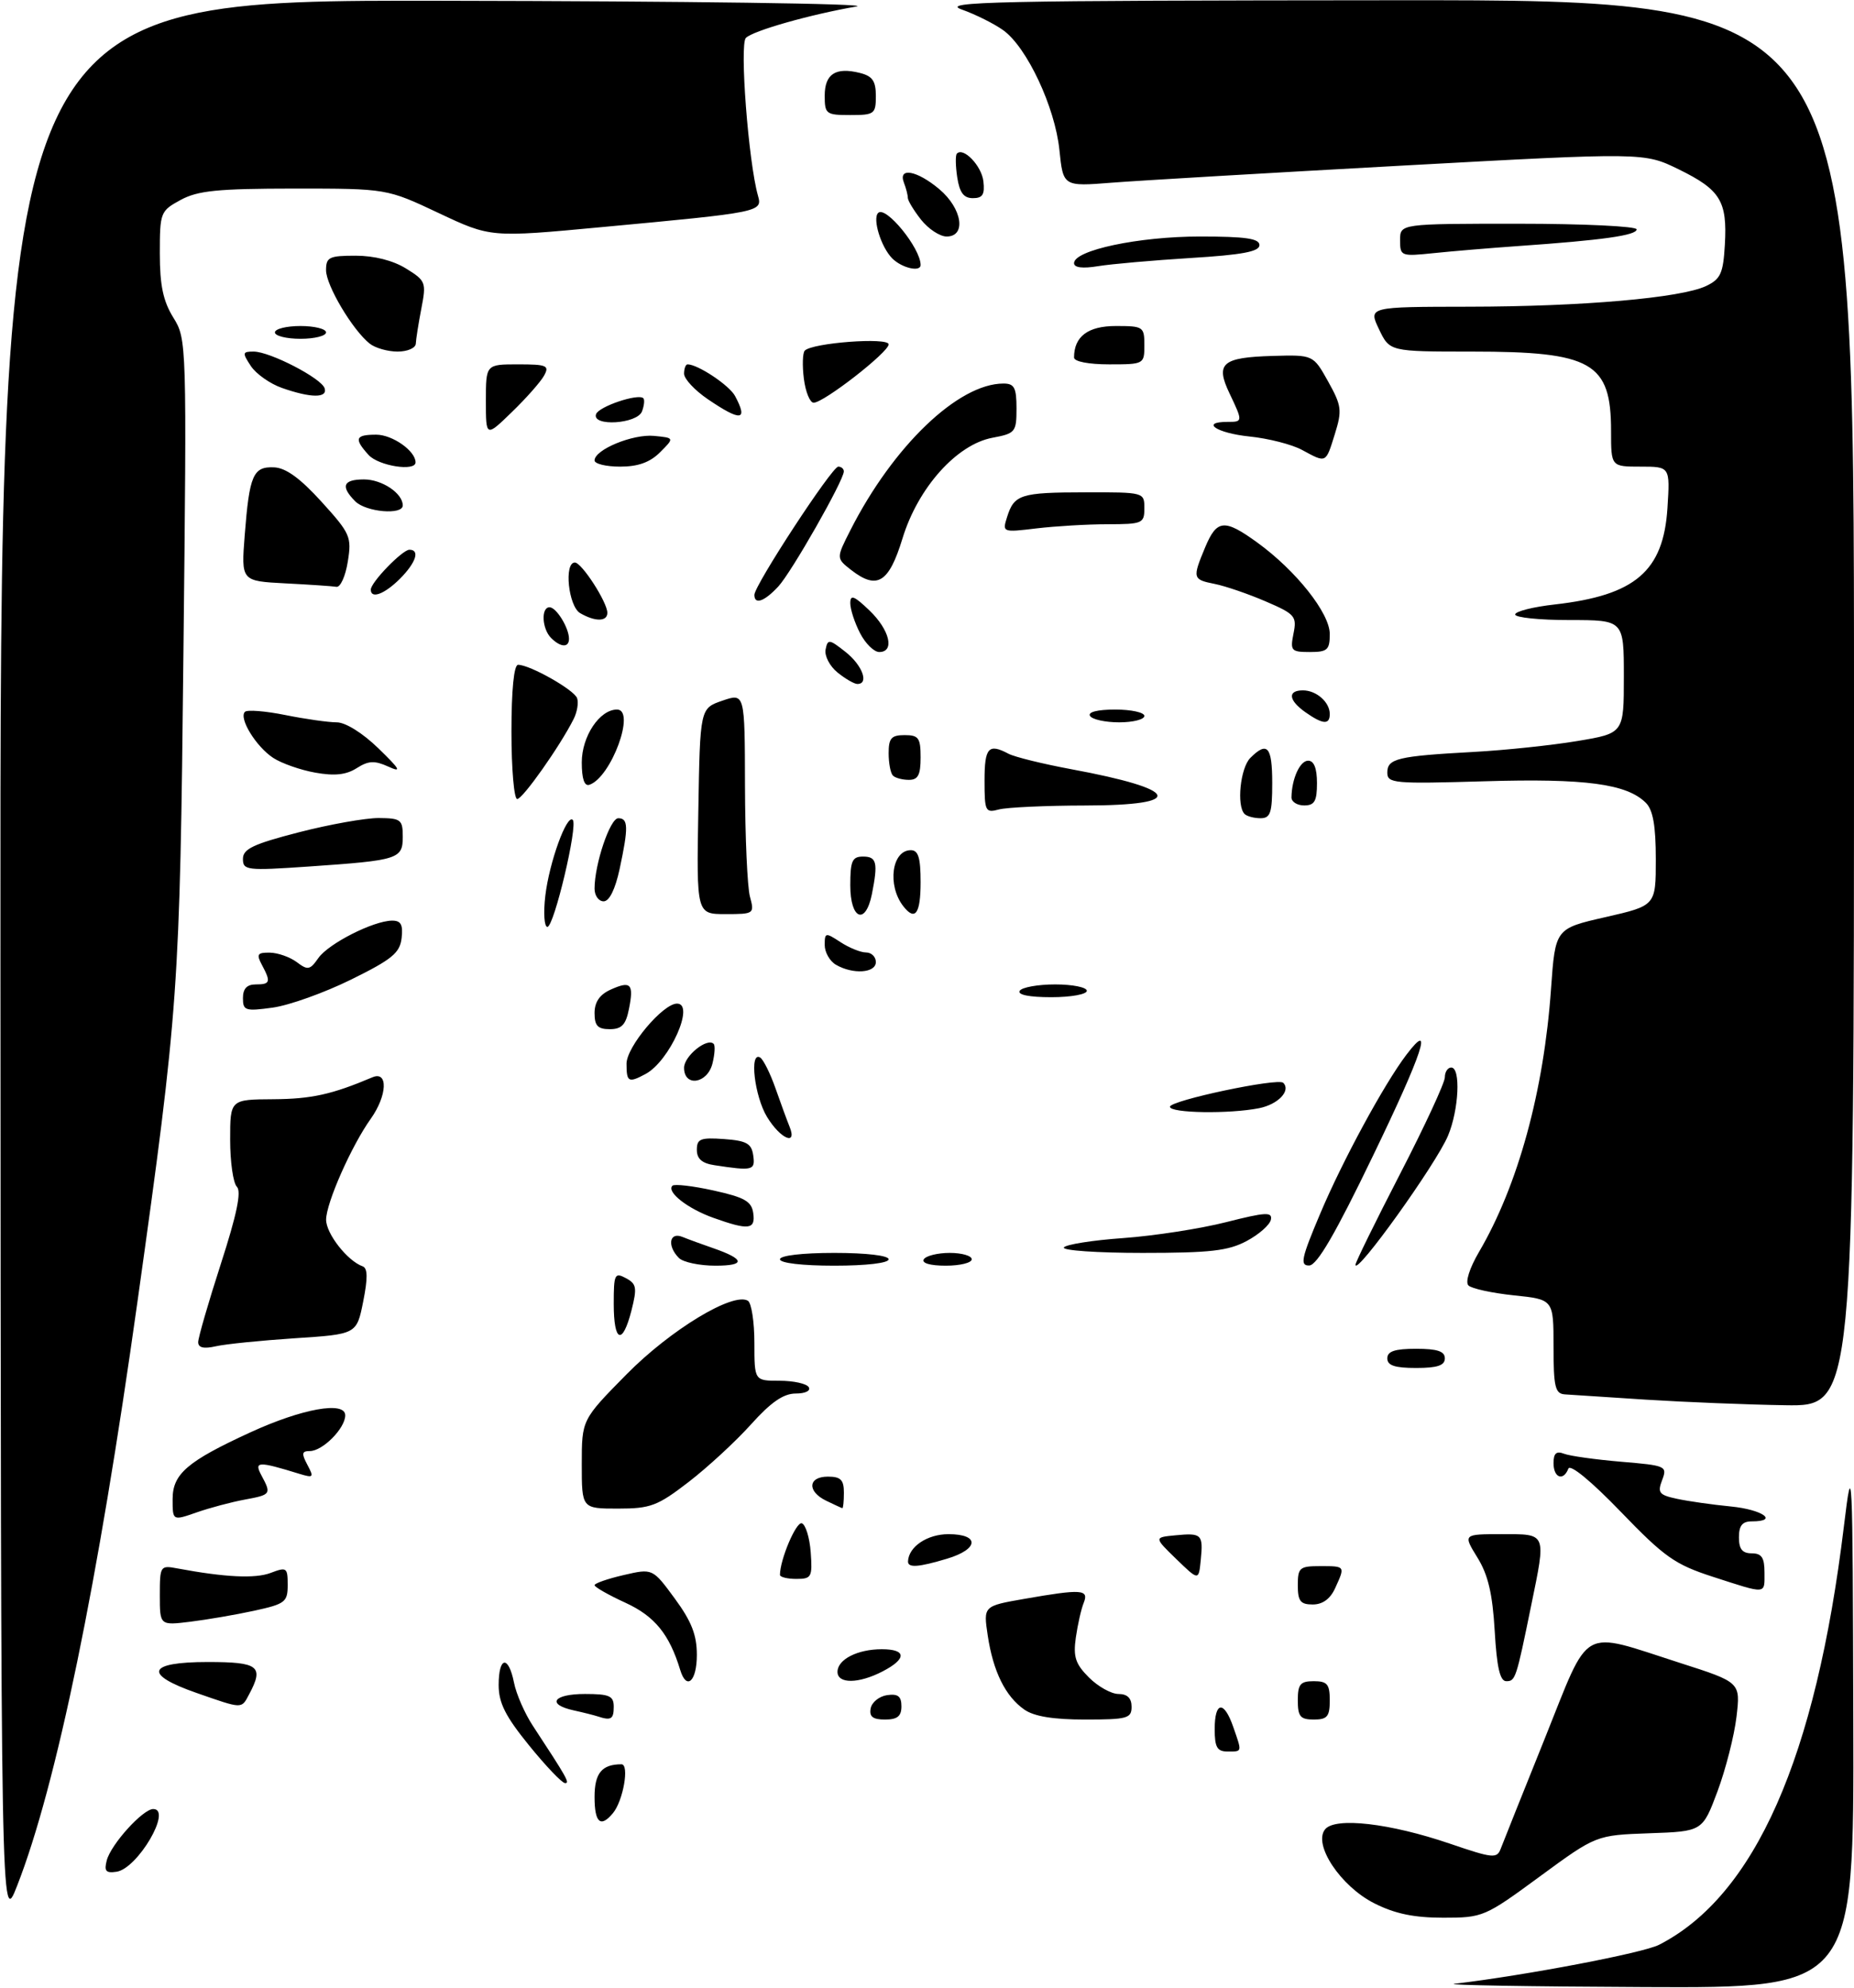 <?xml version="1.0" encoding="UTF-8" standalone="no"?>
<!DOCTYPE svg PUBLIC "-//W3C//DTD SVG 1.1//EN" "http://www.w3.org/Graphics/SVG/1.1/DTD/svg11.dtd" >
<svg xmlns="http://www.w3.org/2000/svg" xmlns:xlink="http://www.w3.org/1999/xlink" version="1.1" viewBox="0 0 290 311">
 <g >
 <path fill="currentColor"
d=" M 227.50 310.34 C 238.76 309.00 257.00 305.52 259.50 304.24 C 274.50 296.57 284.03 274.99 288.42 238.77 C 289.74 227.87 289.79 228.86 289.89 269.25 C 290.00 311.00 290.00 311.00 257.25 310.85 C 239.24 310.77 225.85 310.54 227.50 310.34 Z  M 0.07 150.75 C 0.00 0.00 0.00 0.00 69.25 0.12 C 107.34 0.18 136.47 0.58 134.00 1.01 C 126.76 2.26 117.80 4.80 116.67 5.93 C 115.66 6.94 117.07 25.36 118.56 30.61 C 119.28 33.16 119.03 33.21 94.12 35.53 C 76.74 37.16 76.74 37.16 68.62 33.33 C 60.50 29.50 60.50 29.50 46.00 29.50 C 34.02 29.51 30.94 29.82 28.25 31.28 C 25.09 33.00 25.00 33.23 25.00 39.66 C 25.00 44.64 25.52 47.11 27.11 49.68 C 29.21 53.07 29.22 53.52 28.69 102.30 C 28.13 155.08 27.94 157.65 21.49 203.72 C 15.34 247.63 8.82 279.31 2.68 295.00 C 0.14 301.50 0.14 301.50 0.07 150.75 Z  M 214.97 297.75 C 209.69 295.09 205.33 288.52 207.28 286.16 C 208.88 284.23 217.42 285.22 226.80 288.42 C 233.51 290.71 234.15 290.78 234.74 289.21 C 235.10 288.27 238.19 280.52 241.62 272.00 C 248.84 254.03 246.96 255.07 262.84 260.16 C 272.25 263.18 272.25 263.18 271.62 268.57 C 271.27 271.54 269.93 276.78 268.65 280.23 C 266.30 286.50 266.30 286.50 257.98 286.79 C 249.66 287.09 249.66 287.09 240.87 293.54 C 232.24 299.88 231.95 300.00 225.75 300.00 C 221.18 300.00 218.19 299.38 214.97 297.75 Z  M 16.70 291.03 C 17.36 288.51 22.35 283.00 23.97 283.00 C 26.99 283.00 21.53 292.32 18.23 292.81 C 16.56 293.06 16.26 292.71 16.70 291.03 Z  M 93.00 281.11 C 93.00 277.39 94.14 276.00 97.21 276.00 C 98.48 276.00 97.48 281.72 95.87 283.65 C 93.94 285.98 93.00 285.14 93.00 281.11 Z  M 82.75 273.04 C 79.05 268.48 78.00 266.40 78.00 263.60 C 78.00 259.12 79.53 258.89 80.40 263.23 C 80.75 265.01 82.08 268.05 83.35 269.98 C 88.71 278.15 89.19 279.00 88.37 278.94 C 87.89 278.91 85.36 276.26 82.75 273.04 Z  M 190.00 270.50 C 190.00 266.15 191.45 265.97 192.90 270.15 C 194.30 274.17 194.34 274.00 192.00 274.00 C 190.38 274.00 190.00 273.33 190.00 270.50 Z  M 93.50 268.51 C 92.95 268.33 91.26 267.90 89.75 267.57 C 85.43 266.62 86.53 265.00 91.50 265.00 C 95.33 265.00 96.00 265.30 96.00 267.00 C 96.00 268.94 95.58 269.20 93.50 268.51 Z  M 136.19 267.25 C 136.37 266.29 137.53 265.36 138.76 265.18 C 140.46 264.94 141.00 265.36 141.00 266.93 C 141.00 268.49 140.36 269.00 138.43 269.00 C 136.52 269.00 135.94 268.55 136.19 267.25 Z  M 160.22 267.44 C 157.26 265.37 155.35 261.49 154.50 255.86 C 153.81 251.24 153.81 251.24 160.24 250.12 C 169.22 248.55 170.36 248.63 169.51 250.75 C 169.12 251.71 168.57 254.15 168.28 256.17 C 167.85 259.19 168.22 260.31 170.33 262.42 C 171.75 263.84 173.83 265.00 174.95 265.00 C 176.33 265.00 177.00 265.65 177.00 267.00 C 177.00 268.82 176.33 269.00 169.72 269.00 C 164.75 269.00 161.74 268.51 160.22 267.44 Z  M 203.00 266.00 C 203.00 263.47 203.39 263.00 205.50 263.00 C 207.61 263.00 208.00 263.47 208.00 266.00 C 208.00 268.53 207.61 269.00 205.50 269.00 C 203.39 269.00 203.00 268.53 203.00 266.00 Z  M 30.75 264.84 C 22.34 261.91 23.03 260.00 32.50 260.00 C 40.48 260.00 41.32 260.66 38.96 265.07 C 37.74 267.36 38.01 267.37 30.75 264.84 Z  M 106.40 261.25 C 104.70 255.64 102.40 252.83 97.83 250.73 C 95.17 249.51 93.00 248.27 93.00 247.98 C 93.00 247.69 95.04 246.98 97.54 246.40 C 102.08 245.35 102.08 245.35 105.54 250.06 C 108.16 253.63 109.00 255.76 109.00 258.88 C 109.00 263.03 107.39 264.50 106.40 261.25 Z  M 131.00 261.54 C 131.00 259.60 134.13 258.00 137.93 258.00 C 141.81 258.00 141.86 259.50 138.05 261.47 C 134.31 263.41 131.00 263.44 131.00 261.54 Z  M 233.80 255.15 C 233.46 249.32 232.77 246.36 231.09 243.65 C 228.84 240.00 228.84 240.00 234.92 240.00 C 241.99 240.00 241.86 239.68 239.50 251.18 C 237.16 262.65 237.04 263.00 235.61 263.00 C 234.63 263.00 234.13 260.86 233.80 255.15 Z  M 25.00 249.56 C 25.00 244.95 25.07 244.85 27.75 245.36 C 35.21 246.75 39.92 246.98 42.34 246.06 C 44.84 245.11 45.00 245.22 45.00 247.94 C 45.00 250.62 44.61 250.92 39.75 251.98 C 36.86 252.61 32.36 253.38 29.75 253.70 C 25.00 254.28 25.00 254.28 25.00 249.56 Z  M 203.00 248.00 C 203.00 245.24 203.28 245.00 206.50 245.00 C 210.45 245.00 210.43 244.97 208.84 248.45 C 208.08 250.13 206.88 251.00 205.34 251.00 C 203.41 251.00 203.00 250.48 203.00 248.00 Z  M 267.87 246.65 C 261.99 244.74 260.35 243.59 253.52 236.50 C 248.92 231.73 245.61 229.00 245.32 229.75 C 244.54 231.76 243.00 231.19 243.00 228.89 C 243.00 227.35 243.44 226.95 244.65 227.42 C 245.55 227.77 249.57 228.33 253.57 228.67 C 260.61 229.26 260.82 229.35 259.99 231.54 C 259.23 233.52 259.51 233.87 262.31 234.47 C 264.07 234.85 267.86 235.39 270.75 235.67 C 275.71 236.16 278.29 238.00 274.00 238.00 C 272.53 238.00 272.00 238.67 272.00 240.50 C 272.00 242.33 272.53 243.00 274.00 243.00 C 275.56 243.00 276.00 243.67 276.00 246.00 C 276.00 249.46 276.46 249.43 267.87 246.65 Z  M 122.00 246.37 C 122.00 243.99 124.53 238.01 125.42 238.30 C 126.01 238.50 126.64 240.53 126.81 242.83 C 127.09 246.72 126.94 247.00 124.56 247.00 C 123.15 247.00 122.00 246.71 122.00 246.37 Z  M 184.00 243.90 C 180.50 240.50 180.50 240.50 183.85 240.18 C 187.98 239.78 188.22 240.02 187.82 244.05 C 187.50 247.29 187.50 247.29 184.00 243.90 Z  M 142.03 244.25 C 142.13 241.96 145.04 240.00 148.36 240.00 C 153.27 240.00 153.14 242.34 148.13 243.84 C 143.64 245.19 141.99 245.30 142.03 244.25 Z  M 27.00 234.52 C 27.00 230.57 29.30 228.60 39.19 224.06 C 47.27 220.35 54.00 219.15 54.00 221.41 C 54.00 223.44 50.47 227.00 48.46 227.00 C 47.20 227.00 47.14 227.38 48.08 229.15 C 49.13 231.12 49.04 231.23 46.86 230.57 C 40.35 228.56 39.71 228.59 40.89 230.80 C 42.47 233.74 42.41 233.83 38.25 234.60 C 36.19 234.98 32.81 235.88 30.75 236.60 C 27.00 237.91 27.00 237.91 27.00 234.52 Z  M 91.00 229.05 C 91.00 222.10 91.00 222.10 98.01 214.99 C 104.88 208.02 114.70 202.08 116.99 203.49 C 117.54 203.84 118.00 206.79 118.00 210.06 C 118.00 216.00 118.00 216.00 121.94 216.00 C 124.11 216.00 126.16 216.45 126.50 217.00 C 126.85 217.57 125.98 218.00 124.46 218.00 C 122.55 218.00 120.58 219.36 117.46 222.84 C 115.07 225.50 110.68 229.55 107.71 231.84 C 102.84 235.59 101.76 236.00 96.66 236.00 C 91.00 236.00 91.00 236.00 91.00 229.05 Z  M 129.25 234.78 C 126.22 233.32 126.37 231.00 129.50 231.00 C 131.50 231.00 132.00 231.50 132.00 233.50 C 132.00 234.88 131.89 235.97 131.75 235.93 C 131.61 235.90 130.49 235.38 129.25 234.78 Z  M 257.50 218.96 C 251.45 218.57 245.71 218.20 244.75 218.13 C 243.25 218.02 243.00 216.93 243.00 210.64 C 243.00 203.28 243.00 203.28 236.79 202.64 C 233.38 202.28 230.19 201.59 229.69 201.09 C 229.17 200.57 229.85 198.40 231.35 195.84 C 237.45 185.43 241.49 170.68 242.61 154.68 C 243.28 145.26 243.28 145.26 251.14 143.47 C 259.00 141.67 259.00 141.67 259.00 134.41 C 259.00 129.19 258.56 126.71 257.45 125.60 C 254.48 122.62 247.99 121.75 232.25 122.22 C 218.01 122.64 217.00 122.55 217.00 120.86 C 217.00 118.67 218.60 118.28 230.50 117.63 C 235.45 117.36 242.76 116.59 246.75 115.92 C 254.00 114.71 254.00 114.71 254.00 105.85 C 254.00 97.00 254.00 97.00 245.50 97.00 C 240.82 97.00 237.00 96.61 237.00 96.13 C 237.00 95.65 239.79 94.94 243.21 94.56 C 255.79 93.13 260.19 89.36 260.82 79.47 C 261.23 73.00 261.23 73.00 256.62 73.00 C 252.00 73.00 252.00 73.00 252.00 67.43 C 252.00 56.70 249.03 55.00 230.22 55.00 C 217.37 55.00 217.37 55.00 215.70 51.50 C 214.03 48.00 214.03 48.00 229.77 47.98 C 247.47 47.96 262.95 46.61 266.87 44.74 C 269.14 43.66 269.54 42.77 269.80 38.27 C 270.19 31.46 269.11 29.69 262.58 26.49 C 257.15 23.84 257.15 23.84 219.32 25.91 C 198.52 27.05 178.08 28.25 173.90 28.58 C 166.30 29.18 166.30 29.18 165.71 23.45 C 165.02 16.76 160.64 7.41 156.94 4.74 C 155.54 3.73 152.61 2.26 150.44 1.49 C 146.99 0.26 155.40 0.08 218.25 0.04 C 290.00 0.00 290.00 0.00 290.00 110.00 C 290.00 220.00 290.00 220.00 279.25 219.83 C 273.34 219.74 263.55 219.34 257.50 218.96 Z  M 217.00 212.50 C 217.00 211.39 218.17 211.00 221.50 211.00 C 224.83 211.00 226.00 211.39 226.00 212.50 C 226.00 213.61 224.83 214.00 221.50 214.00 C 218.17 214.00 217.00 213.61 217.00 212.50 Z  M 31.00 209.96 C 31.00 209.26 32.60 203.74 34.55 197.70 C 37.04 190.00 37.79 186.39 37.05 185.65 C 36.47 185.07 36.00 181.76 36.00 178.30 C 36.00 172.00 36.00 172.00 42.75 171.96 C 48.73 171.92 51.92 171.21 58.25 168.53 C 60.74 167.47 60.58 171.37 58.00 175.01 C 54.98 179.23 51.02 188.19 51.01 190.80 C 51.00 192.98 54.34 197.25 56.72 198.10 C 57.52 198.39 57.54 199.94 56.81 203.61 C 55.79 208.72 55.79 208.72 46.15 209.35 C 40.84 209.70 35.26 210.26 33.75 210.61 C 31.86 211.04 31.00 210.83 31.00 209.96 Z  M 96.00 203.96 C 96.00 199.33 96.15 199.01 97.90 199.95 C 99.57 200.84 99.67 201.45 98.78 204.98 C 97.37 210.52 96.00 210.02 96.00 203.96 Z  M 106.20 196.80 C 104.32 194.92 104.69 192.66 106.75 193.50 C 107.71 193.89 109.85 194.67 111.50 195.24 C 116.54 196.98 116.69 198.00 111.90 198.00 C 109.43 198.00 106.86 197.46 106.20 196.80 Z  M 122.00 197.00 C 122.00 196.41 125.50 196.00 130.50 196.00 C 135.50 196.00 139.00 196.41 139.00 197.00 C 139.00 197.59 135.50 198.00 130.50 198.00 C 125.50 198.00 122.00 197.59 122.00 197.00 Z  M 144.50 197.00 C 144.84 196.45 146.67 196.00 148.56 196.00 C 150.45 196.00 152.00 196.45 152.00 197.00 C 152.00 197.55 150.17 198.00 147.94 198.00 C 145.49 198.00 144.13 197.60 144.50 197.00 Z  M 206.50 189.87 C 209.96 181.65 216.50 169.59 219.98 165.01 C 224.32 159.29 222.53 164.73 214.76 180.81 C 208.88 193.01 206.01 197.95 204.78 197.97 C 203.31 198.00 203.54 196.87 206.50 189.87 Z  M 212.02 197.86 C 212.01 197.50 215.15 191.10 219.00 183.64 C 222.85 176.18 226.00 169.38 226.00 168.53 C 226.00 167.69 226.45 167.00 227.00 167.00 C 228.51 167.00 228.20 173.59 226.50 177.66 C 224.64 182.10 212.08 199.62 212.02 197.86 Z  M 166.41 195.15 C 166.69 194.69 170.88 194.02 175.71 193.68 C 180.55 193.33 187.78 192.21 191.79 191.19 C 197.97 189.62 199.04 189.56 198.79 190.80 C 198.63 191.61 196.93 193.11 195.02 194.13 C 192.13 195.68 189.31 196.00 178.71 196.00 C 171.65 196.00 166.12 195.62 166.41 195.15 Z  M 111.60 190.52 C 107.56 189.08 104.21 186.46 105.18 185.49 C 105.48 185.19 108.38 185.52 111.62 186.24 C 116.46 187.31 117.56 187.93 117.82 189.77 C 118.19 192.36 117.12 192.49 111.60 190.52 Z  M 111.75 182.28 C 109.81 181.99 109.00 181.28 109.00 179.88 C 109.00 178.15 109.57 177.93 113.25 178.19 C 116.78 178.45 117.55 178.88 117.82 180.75 C 118.15 183.10 117.77 183.20 111.75 182.28 Z  M 119.99 174.75 C 118.01 171.51 117.18 164.38 118.91 165.44 C 119.40 165.75 120.48 167.91 121.30 170.25 C 122.12 172.59 123.11 175.29 123.50 176.25 C 124.75 179.32 122.08 178.17 119.99 174.75 Z  M 183.00 173.14 C 183.00 172.16 199.91 168.58 200.72 169.39 C 201.96 170.62 199.93 172.76 196.96 173.36 C 192.29 174.29 183.00 174.14 183.00 173.14 Z  M 98.00 166.40 C 98.00 163.77 103.69 157.00 105.90 157.00 C 108.76 157.00 104.74 166.00 100.98 168.01 C 98.30 169.45 98.00 169.28 98.00 166.40 Z  M 107.00 167.04 C 107.00 165.20 110.62 162.28 111.63 163.30 C 111.89 163.56 111.80 164.94 111.44 166.38 C 110.64 169.55 107.00 170.09 107.00 167.04 Z  M 93.00 158.48 C 93.00 156.76 93.80 155.59 95.50 154.82 C 98.67 153.38 99.17 153.90 98.38 157.84 C 97.89 160.32 97.24 161.00 95.38 161.00 C 93.50 161.00 93.00 160.47 93.00 158.48 Z  M 38.00 156.14 C 38.00 154.67 38.62 154.00 40.00 154.00 C 42.28 154.00 42.40 153.62 40.96 150.93 C 40.08 149.28 40.26 149.00 42.21 149.03 C 43.47 149.05 45.36 149.72 46.42 150.51 C 48.14 151.82 48.49 151.75 49.80 149.87 C 51.39 147.61 58.38 144.06 61.32 144.02 C 62.71 144.01 63.06 144.64 62.82 146.75 C 62.55 149.08 61.33 150.08 54.90 153.25 C 50.72 155.31 45.21 157.28 42.65 157.63 C 38.37 158.22 38.00 158.10 38.00 156.14 Z  M 159.50 155.00 C 159.84 154.45 162.34 154.00 165.06 154.00 C 167.78 154.00 170.00 154.45 170.00 155.00 C 170.00 155.55 167.50 156.00 164.44 156.00 C 160.99 156.00 159.12 155.62 159.50 155.00 Z  M 130.75 150.92 C 129.79 150.36 129.00 148.97 129.00 147.84 C 129.00 145.87 129.12 145.85 131.46 147.38 C 132.82 148.27 134.62 149.00 135.46 149.00 C 136.31 149.00 137.00 149.68 137.00 150.50 C 137.00 152.23 133.41 152.47 130.75 150.92 Z  M 85.30 140.11 C 85.92 134.89 88.66 127.32 89.59 128.26 C 90.43 129.10 86.66 145.00 85.62 145.00 C 85.13 145.00 84.98 142.80 85.30 140.11 Z  M 109.23 126.91 C 109.50 110.81 109.50 110.81 113.00 109.61 C 116.50 108.41 116.50 108.41 116.53 122.95 C 116.55 130.95 116.90 138.74 117.30 140.25 C 118.03 142.95 117.96 143.00 113.49 143.00 C 108.95 143.00 108.95 143.00 109.23 126.91 Z  M 133.00 138.50 C 133.00 134.67 133.30 134.00 135.00 134.00 C 137.14 134.00 137.36 134.95 136.38 139.88 C 135.39 144.81 133.00 143.84 133.00 138.50 Z  M 141.28 141.75 C 138.75 138.48 139.50 133.00 142.47 133.00 C 143.64 133.00 144.00 134.18 144.00 138.00 C 144.00 142.96 143.14 144.15 141.28 141.75 Z  M 93.00 139.01 C 93.00 135.20 95.42 128.00 96.71 128.00 C 98.28 128.00 98.32 129.41 96.92 135.95 C 96.23 139.13 95.31 141.00 94.42 141.00 C 93.64 141.00 93.00 140.11 93.00 139.01 Z  M 38.00 134.36 C 38.00 132.81 39.61 132.04 46.75 130.20 C 51.56 128.96 57.19 127.96 59.25 127.97 C 62.71 128.00 63.00 128.22 63.00 130.89 C 63.00 134.39 62.34 134.59 48.25 135.56 C 38.60 136.22 38.00 136.15 38.00 134.36 Z  M 194.67 127.33 C 193.40 126.06 194.01 120.14 195.57 118.57 C 198.23 115.91 199.00 116.78 199.00 122.50 C 199.00 127.17 198.72 128.00 197.17 128.00 C 196.16 128.00 195.03 127.70 194.67 127.33 Z  M 154.00 122.12 C 154.00 116.94 154.62 116.25 157.76 117.92 C 158.72 118.42 163.10 119.50 167.50 120.32 C 184.65 123.49 185.64 125.99 169.75 126.01 C 163.56 126.02 157.49 126.30 156.25 126.63 C 154.13 127.20 154.00 126.93 154.00 122.12 Z  M 202.01 124.75 C 202.05 121.84 203.33 119.00 204.62 119.00 C 205.53 119.00 206.00 120.19 206.00 122.50 C 206.00 125.33 205.62 126.00 204.00 126.00 C 202.90 126.00 202.01 125.44 202.01 124.75 Z  M 80.00 114.50 C 80.00 107.90 80.39 104.00 81.04 104.00 C 82.89 104.00 89.80 107.91 90.27 109.22 C 90.52 109.93 90.28 111.40 89.72 112.50 C 87.58 116.75 81.76 125.00 80.90 125.00 C 80.41 125.00 80.00 120.28 80.00 114.50 Z  M 91.00 119.27 C 91.00 115.19 93.79 111.00 96.51 111.00 C 99.50 111.00 95.60 121.63 92.19 122.77 C 91.41 123.03 91.00 121.84 91.00 119.27 Z  M 49.31 120.87 C 47.01 120.46 44.04 119.42 42.73 118.56 C 40.05 116.80 37.32 112.35 38.31 111.36 C 38.66 111.00 41.51 111.23 44.64 111.86 C 47.77 112.49 51.38 113.00 52.67 113.00 C 54.04 113.00 56.72 114.67 59.18 117.06 C 62.61 120.39 62.89 120.91 60.73 119.92 C 58.58 118.95 57.65 118.99 55.79 120.17 C 54.14 121.22 52.33 121.41 49.31 120.87 Z  M 139.67 121.33 C 139.30 120.97 139.00 119.39 139.00 117.83 C 139.00 115.48 139.42 115.00 141.50 115.00 C 143.69 115.00 144.00 115.43 144.00 118.50 C 144.00 121.23 143.60 122.00 142.17 122.00 C 141.16 122.00 140.03 121.70 139.67 121.33 Z  M 170.50 112.00 C 170.12 111.39 171.66 111.00 174.44 111.00 C 176.95 111.00 179.00 111.45 179.00 112.00 C 179.00 112.55 177.23 113.00 175.06 113.00 C 172.89 113.00 170.84 112.55 170.50 112.00 Z  M 204.22 111.44 C 201.54 109.56 201.35 108.00 203.80 108.00 C 205.91 108.00 208.00 109.84 208.00 111.70 C 208.00 113.41 206.93 113.34 204.22 111.44 Z  M 131.00 105.20 C 129.78 104.21 128.94 102.59 129.14 101.60 C 129.47 99.94 129.70 99.97 132.25 101.98 C 134.88 104.05 135.98 107.00 134.11 107.00 C 133.62 107.00 132.22 106.19 131.00 105.20 Z  M 134.53 99.05 C 133.69 97.43 133.00 95.32 133.00 94.36 C 133.00 92.97 133.59 93.19 136.00 95.50 C 139.18 98.55 139.99 102.00 137.53 102.00 C 136.71 102.00 135.36 100.67 134.53 99.05 Z  M 202.33 99.10 C 202.87 96.41 202.57 96.06 197.97 94.08 C 195.25 92.91 191.67 91.68 190.01 91.35 C 186.54 90.66 186.49 90.47 188.51 85.62 C 190.34 81.25 191.51 81.14 196.66 84.87 C 202.73 89.27 208.00 95.92 208.00 99.18 C 208.00 101.67 207.64 102.00 204.88 102.00 C 201.96 102.00 201.79 101.80 202.33 99.10 Z  M 86.20 99.80 C 84.77 98.37 84.60 95.00 85.96 95.00 C 87.02 95.00 89.00 98.22 89.00 99.93 C 89.00 101.35 87.69 101.29 86.20 99.80 Z  M 90.75 95.92 C 88.91 94.85 88.19 88.00 89.92 88.00 C 90.99 88.00 95.00 94.21 95.00 95.87 C 95.00 97.26 93.09 97.28 90.75 95.92 Z  M 118.00 93.06 C 118.00 91.56 130.14 73.00 131.12 73.00 C 131.60 73.00 131.99 73.34 131.99 73.75 C 131.96 75.20 123.80 89.53 121.74 91.75 C 119.55 94.11 118.00 94.65 118.00 93.06 Z  M 58.00 92.24 C 58.00 91.10 62.94 86.00 64.04 86.00 C 65.73 86.00 65.07 88.02 62.55 90.55 C 60.14 92.95 58.00 93.75 58.00 92.24 Z  M 44.61 91.26 C 37.72 90.90 37.72 90.90 38.28 83.70 C 39.01 74.33 39.59 72.97 42.86 73.11 C 44.70 73.18 46.95 74.81 50.28 78.48 C 54.80 83.46 55.03 83.98 54.40 87.87 C 54.04 90.14 53.24 91.91 52.62 91.80 C 52.00 91.70 48.40 91.45 44.61 91.26 Z  M 133.14 89.17 C 130.79 87.33 130.79 87.33 133.03 82.92 C 139.71 69.77 149.90 60.00 156.96 60.00 C 158.66 60.00 159.00 60.64 159.00 63.89 C 159.00 67.59 158.82 67.81 155.25 68.48 C 149.65 69.52 143.59 76.30 141.17 84.22 C 139.04 91.19 137.20 92.32 133.14 89.17 Z  M 157.52 80.90 C 158.63 77.35 159.63 77.03 169.75 77.02 C 178.95 77.00 179.00 77.01 179.00 79.50 C 179.00 81.88 178.71 82.00 173.25 82.01 C 170.09 82.01 165.09 82.31 162.13 82.66 C 156.82 83.30 156.77 83.28 157.52 80.90 Z  M 55.57 78.43 C 53.23 76.08 53.66 75.00 56.93 75.00 C 59.76 75.00 63.00 77.17 63.00 79.07 C 63.00 80.61 57.26 80.11 55.57 78.43 Z  M 57.65 71.17 C 55.34 68.62 55.57 68.00 58.85 68.00 C 61.38 68.00 65.00 70.54 65.00 72.33 C 65.00 73.80 59.21 72.89 57.65 71.17 Z  M 93.00 72.03 C 93.00 70.34 98.99 67.87 102.31 68.19 C 105.50 68.50 105.50 68.50 103.25 70.75 C 101.67 72.33 99.81 73.00 97.00 73.00 C 94.80 73.00 93.00 72.56 93.00 72.03 Z  M 203.65 70.38 C 202.09 69.53 198.38 68.58 195.40 68.28 C 190.30 67.75 187.69 66.00 192.00 66.00 C 194.42 66.00 194.42 65.96 192.31 61.52 C 190.08 56.84 191.16 55.91 199.07 55.68 C 205.41 55.50 205.41 55.50 207.74 59.67 C 209.86 63.48 209.95 64.19 208.79 67.92 C 207.35 72.53 207.50 72.46 203.65 70.38 Z  M 76.00 62.70 C 76.00 57.00 76.00 57.00 81.04 57.00 C 85.53 57.00 85.97 57.19 85.11 58.75 C 84.59 59.71 82.32 62.28 80.08 64.45 C 76.00 68.41 76.00 68.41 76.00 62.70 Z  M 93.23 64.80 C 93.63 63.60 99.84 61.51 100.63 62.30 C 100.86 62.53 100.76 63.45 100.42 64.36 C 99.66 66.33 92.58 66.76 93.23 64.80 Z  M 110.73 62.46 C 108.68 61.07 107.00 59.27 107.00 58.46 C 107.00 57.66 107.25 57.00 107.55 57.00 C 109.16 57.00 114.08 60.28 114.97 61.94 C 117.06 65.84 115.91 65.98 110.73 62.46 Z  M 125.74 59.25 C 125.48 57.19 125.54 55.21 125.88 54.85 C 127.05 53.63 139.00 52.73 139.00 53.87 C 139.00 55.10 128.85 63.00 127.27 63.00 C 126.69 63.00 126.00 61.31 125.74 59.25 Z  M 44.11 60.69 C 42.24 60.04 40.05 58.49 39.23 57.25 C 37.88 55.19 37.91 55.00 39.67 55.00 C 42.22 55.00 50.30 59.18 50.78 60.75 C 51.26 62.30 48.60 62.27 44.11 60.69 Z  M 168.00 55.93 C 168.00 52.64 170.18 51.00 174.54 51.00 C 178.83 51.00 179.00 51.11 179.00 54.00 C 179.00 56.97 178.94 57.00 173.50 57.00 C 170.27 57.00 168.00 56.56 168.00 55.93 Z  M 57.82 53.75 C 55.13 51.60 51.00 44.64 51.00 42.27 C 51.00 40.24 51.48 40.00 55.63 40.00 C 58.52 40.00 61.48 40.75 63.50 42.00 C 66.60 43.91 66.70 44.18 65.91 48.25 C 65.46 50.59 65.07 53.06 65.04 53.75 C 65.02 54.44 63.75 55.00 62.19 55.00 C 60.65 55.00 58.68 54.44 57.82 53.75 Z  M 43.00 52.00 C 43.00 51.45 44.80 51.00 47.00 51.00 C 49.20 51.00 51.00 51.45 51.00 52.00 C 51.00 52.55 49.20 53.00 47.00 53.00 C 44.80 53.00 43.00 52.55 43.00 52.00 Z  M 139.57 40.43 C 137.82 38.68 136.44 34.23 137.36 33.31 C 138.54 32.13 144.00 38.82 144.00 41.45 C 144.00 42.61 141.07 41.93 139.57 40.43 Z  M 168.00 41.17 C 168.00 39.14 178.12 37.00 187.68 37.00 C 194.84 37.00 197.00 37.31 197.00 38.35 C 197.00 39.36 194.28 39.87 186.25 40.36 C 180.34 40.73 173.81 41.30 171.75 41.64 C 169.33 42.04 168.00 41.87 168.00 41.17 Z  M 219.00 37.57 C 219.00 35.00 219.00 35.00 237.50 35.00 C 247.68 35.00 256.00 35.40 256.00 35.88 C 256.00 36.82 250.70 37.57 237.50 38.49 C 233.10 38.80 227.14 39.30 224.25 39.60 C 219.14 40.13 219.00 40.08 219.00 37.57 Z  M 144.07 34.37 C 142.93 32.92 142.00 31.38 142.00 30.95 C 142.00 30.52 141.73 29.45 141.39 28.58 C 140.44 26.11 143.44 26.66 146.92 29.59 C 150.51 32.61 151.19 37.00 148.07 37.00 C 147.01 37.00 145.21 35.81 144.07 34.37 Z  M 149.73 27.75 C 149.46 25.96 149.43 24.29 149.67 24.04 C 150.67 22.95 153.53 25.92 153.82 28.35 C 154.06 30.42 153.71 31.00 152.18 31.00 C 150.74 31.00 150.10 30.14 149.73 27.75 Z  M 129.00 14.97 C 129.00 11.57 130.71 10.46 134.50 11.41 C 136.47 11.90 137.00 12.67 137.00 15.02 C 137.00 17.83 136.77 18.00 133.00 18.00 C 129.21 18.00 129.00 17.84 129.00 14.97 Z "/>
</g>
</svg>